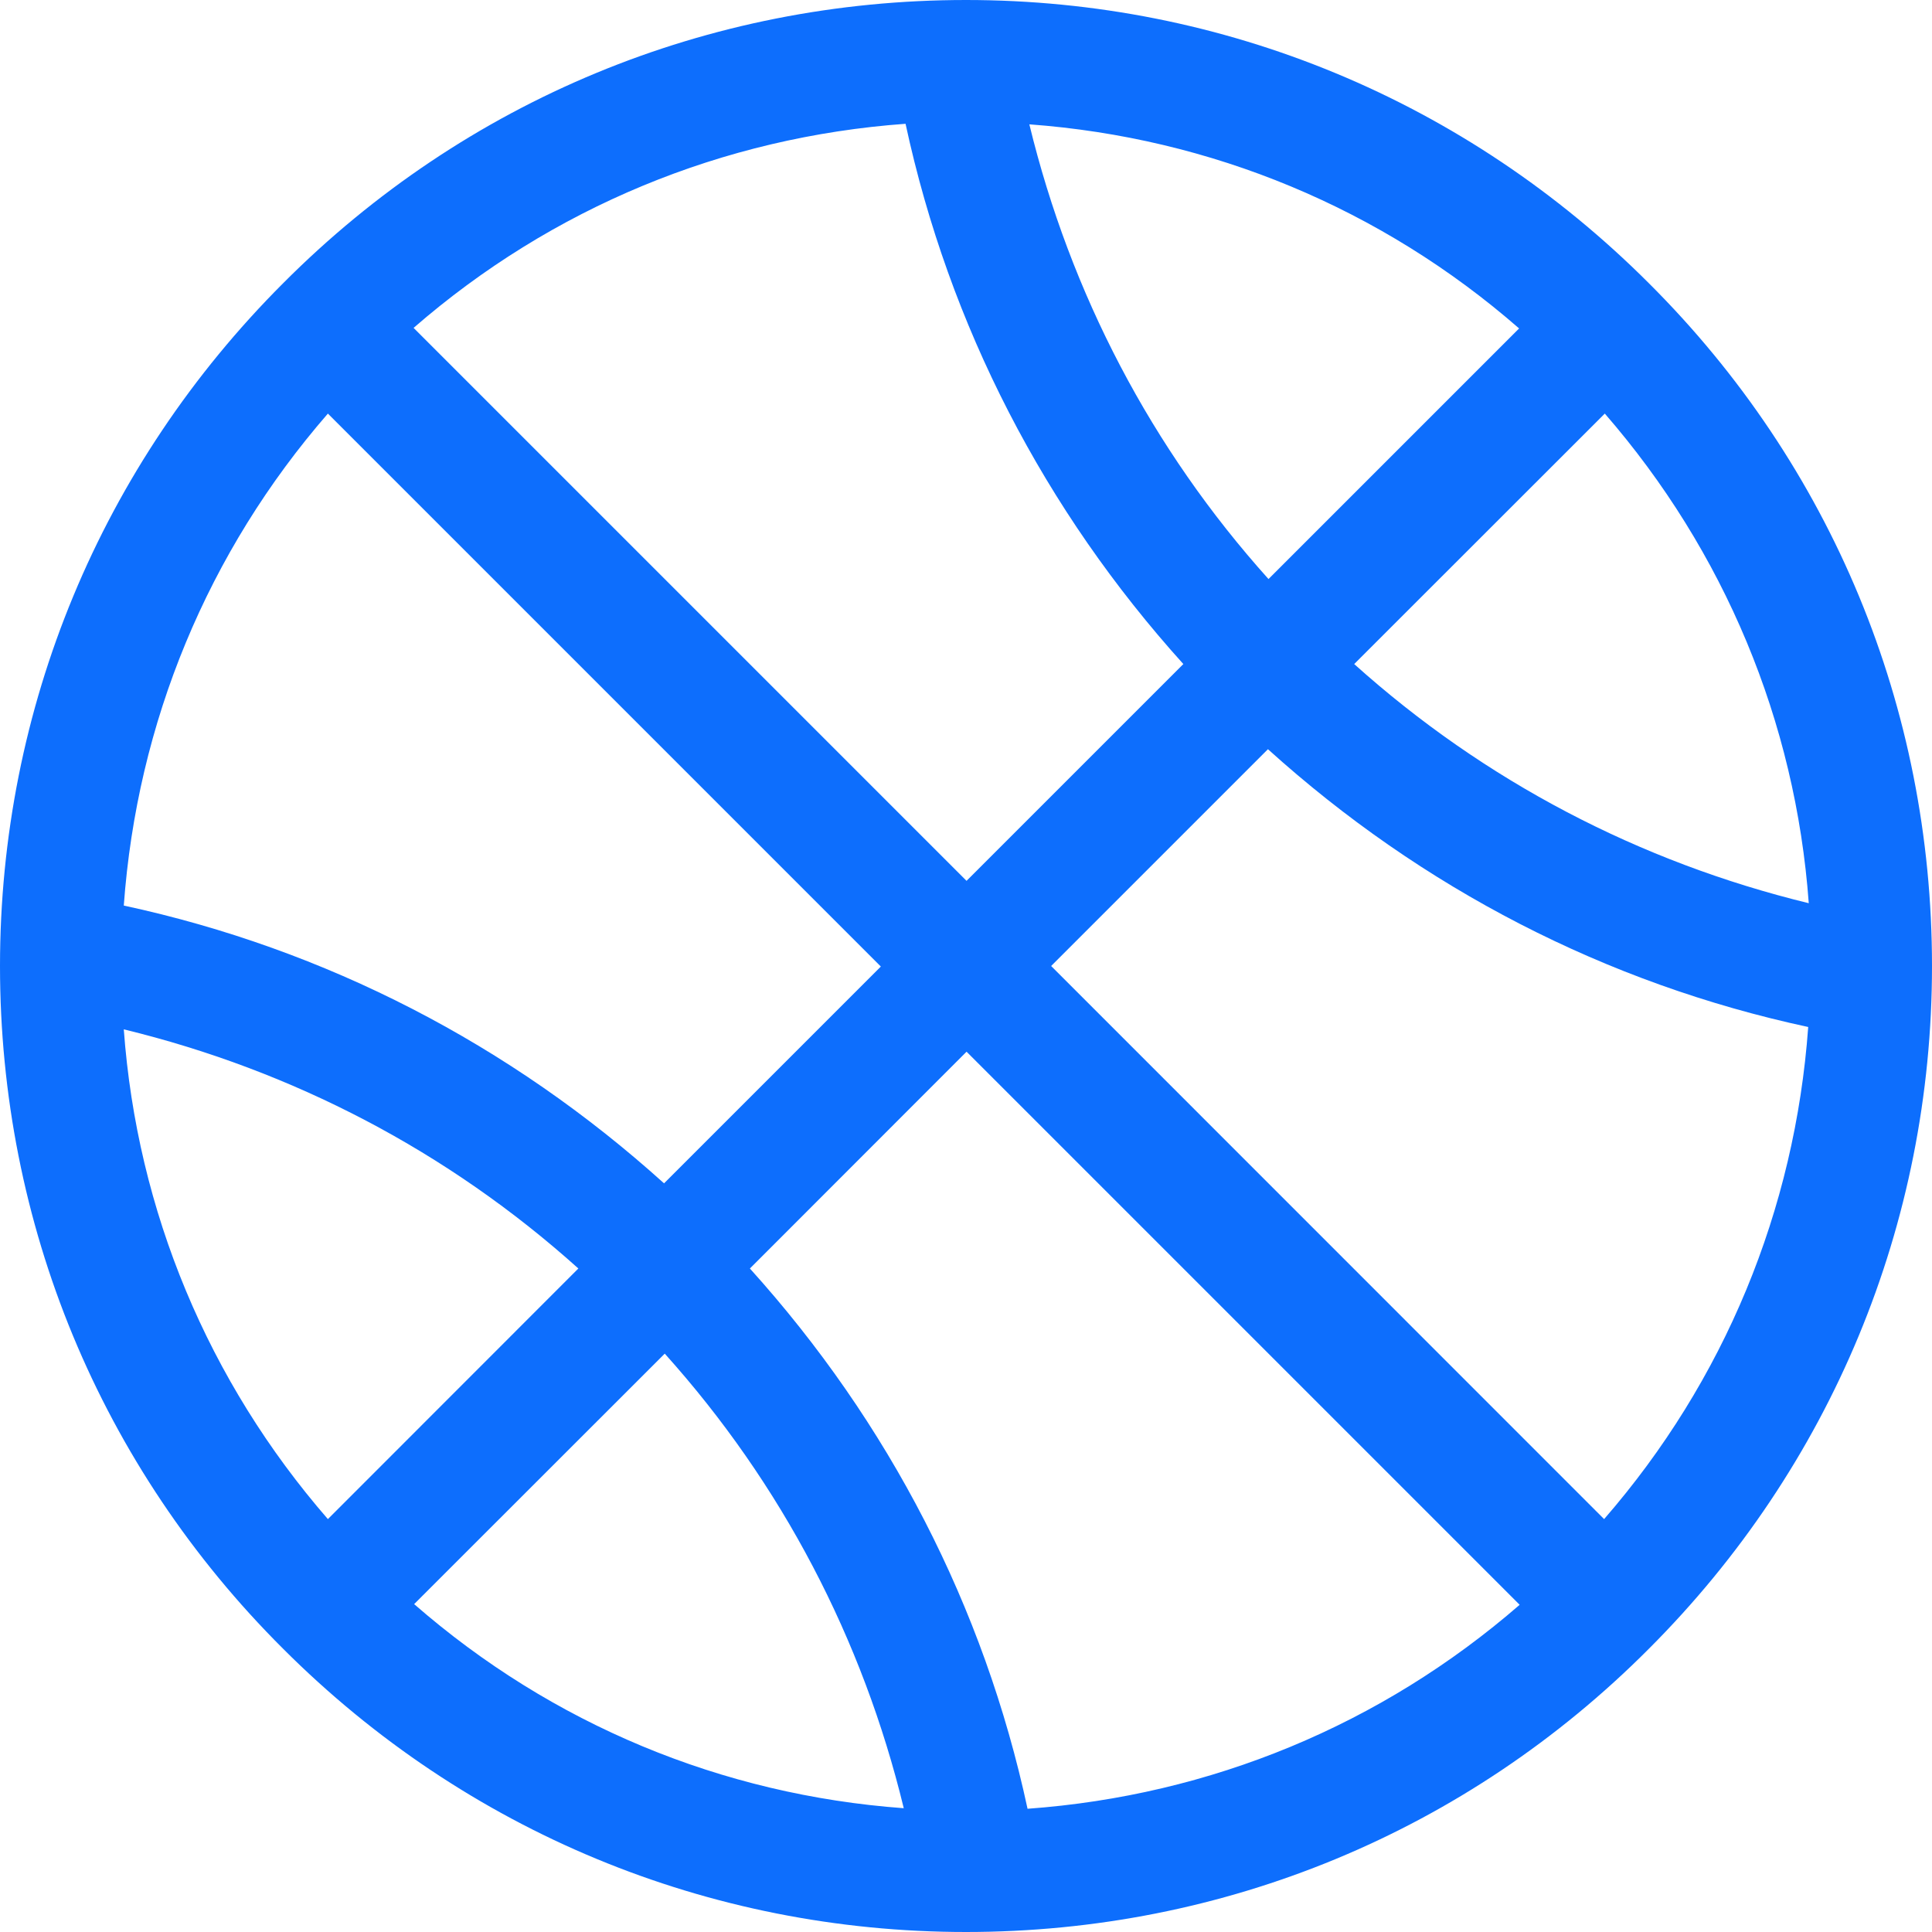 <svg width="14" height="14" viewBox="0 0 14 14" fill="none" xmlns="http://www.w3.org/2000/svg">
<path d="M7 0C5.132 0 3.373 0.726 2.052 2.052C0.731 3.373 0 5.132 0 7C0 8.868 0.726 10.627 2.052 11.948C3.373 13.269 5.132 14 7 14C8.868 14 10.627 13.274 11.948 11.948C13.269 10.627 14 8.868 14 7C14 5.132 13.274 3.373 11.948 2.052C10.627 0.731 8.868 0 7 0ZM11.624 11.008L7.617 7L9.188 5.429C10.303 6.436 11.637 7.127 13.103 7.442C13.007 8.768 12.495 10.006 11.624 11.008ZM0.897 7.459C2.122 7.757 3.246 8.343 4.191 9.192L2.376 11.008C1.509 10.01 0.993 8.776 0.897 7.459ZM2.376 2.997L6.383 7.004L4.812 8.575C3.697 7.569 2.362 6.878 0.897 6.562C0.993 5.237 1.505 3.999 2.376 2.997ZM9.192 4.196C8.343 3.251 7.757 2.126 7.459 0.901C8.776 0.998 10.01 1.509 11.008 2.38L9.192 4.196ZM8.575 4.812L7.004 6.383L2.997 2.376C3.999 1.505 5.237 0.993 6.562 0.897C6.878 2.362 7.569 3.697 8.575 4.812ZM4.817 9.809C5.666 10.754 6.252 11.878 6.549 13.103C5.232 13.007 3.999 12.495 3.001 11.624L4.817 9.809ZM5.434 9.192L7.004 7.621L11.012 11.629C10.01 12.499 8.772 13.011 7.446 13.107C7.131 11.642 6.44 10.307 5.434 9.192ZM9.813 4.812L11.629 2.997C12.495 3.994 13.011 5.228 13.107 6.545C11.883 6.247 10.758 5.661 9.813 4.812Z" fill="#0D6EFD"/>
</svg>
